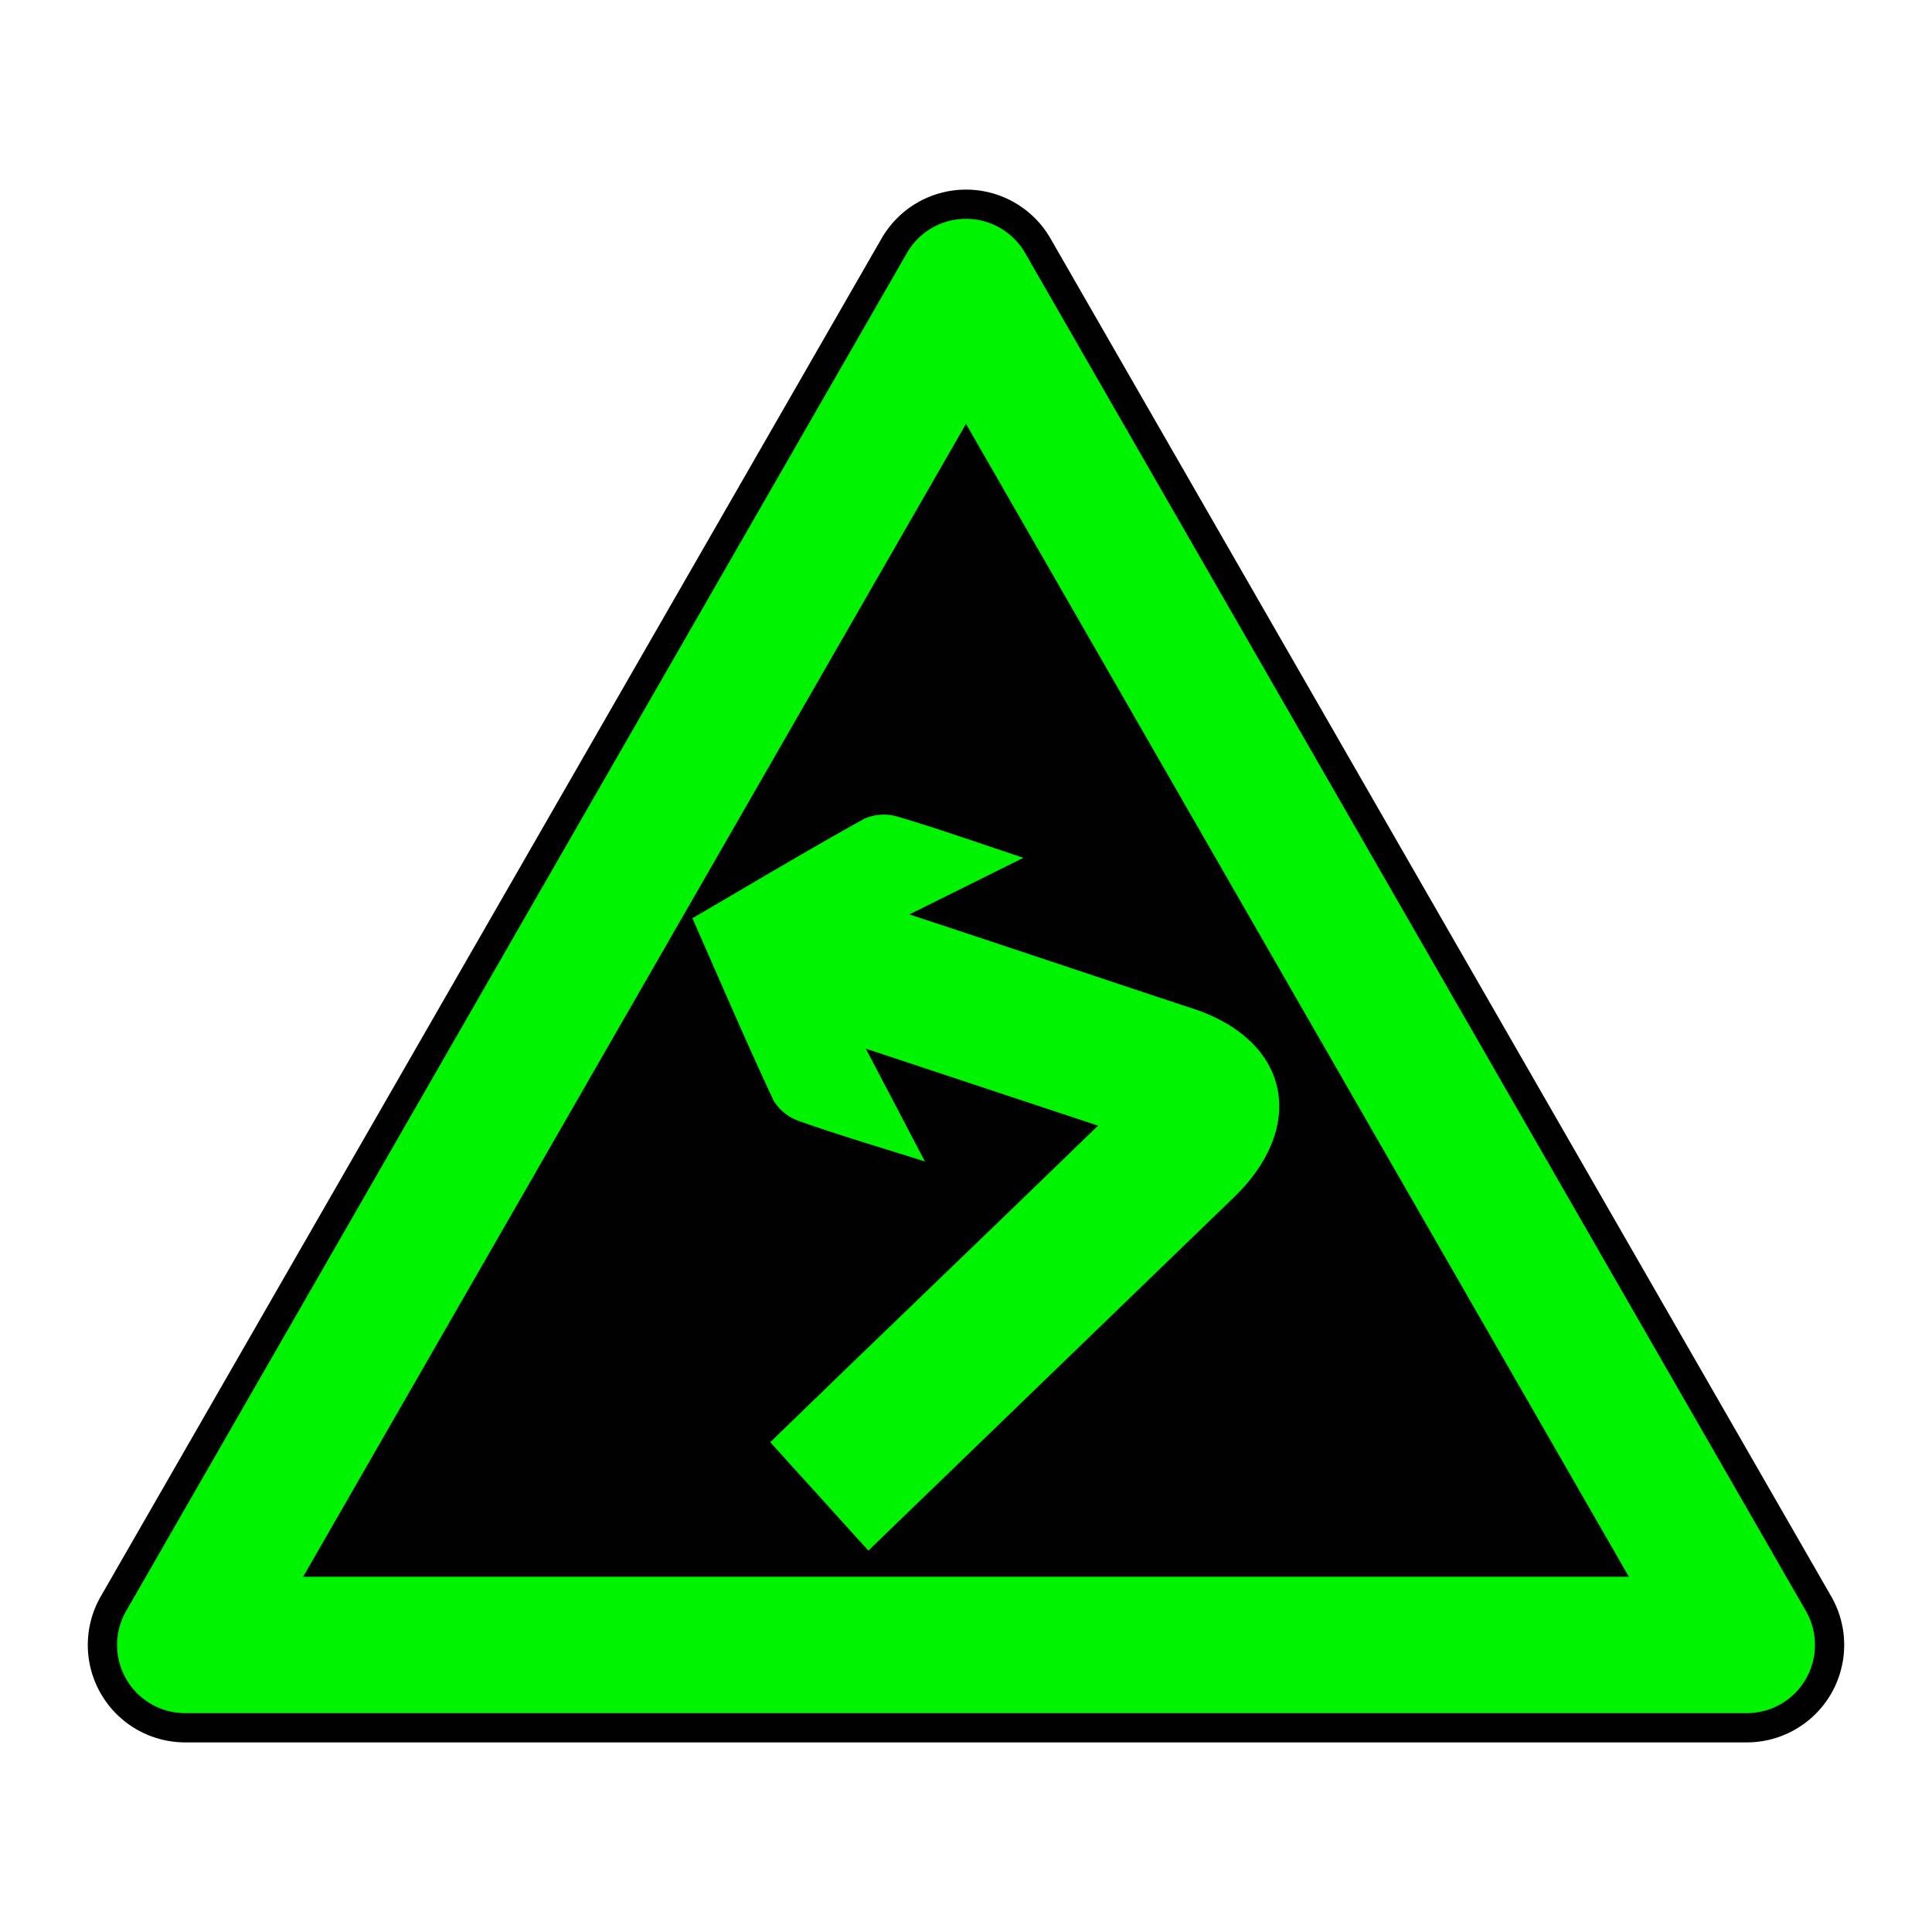 <svg xmlns="http://www.w3.org/2000/svg" viewBox="0 0 44 44"><title>left_curve_chn Kopie</title><g id="Ebene_42" data-name="Ebene 42"><path d="M41.705,36.357,23.924,5.431a2.219,2.219,0,0,0-3.847,0L2.295,36.357a2.219,2.219,0,0,0,1.923,3.325H39.781a2.219,2.219,0,0,0,1.924-3.325Z" fill="#010101"/><path d="M39.781,39.016H4.219a1.553,1.553,0,0,1-1.346-2.327L20.654,5.763a1.553,1.553,0,0,1,2.693,0L41.128,36.689a1.553,1.553,0,0,1-1.346,2.327ZM6.904,35.91H37.097L22,9.653Z" fill="#00f300"/><path id="Piktogramm" d="M19.777,35.314l-2.234-2.468c2.916-2.831,4.526-4.359,7.465-7.211-.731-.24-4.18-1.386-5.29-1.753l1.347,2.57c-1.083-.343-1.976-.605-2.853-.916a1.105,1.105,0,0,1-.599-.481c-.62-1.327-1.197-2.675-1.843-4.14l.002-.001-.001-.002c1.383-.807,2.641-1.56,3.922-2.27a1.105,1.105,0,0,1,.767-.038c.892.263,1.77.574,2.847.932L20.709,20.826c1.124.364,5.399,1.8,6.435,2.136,2.242.727,2.632,2.692.953,4.31" fill="#00f300"/></g></svg>